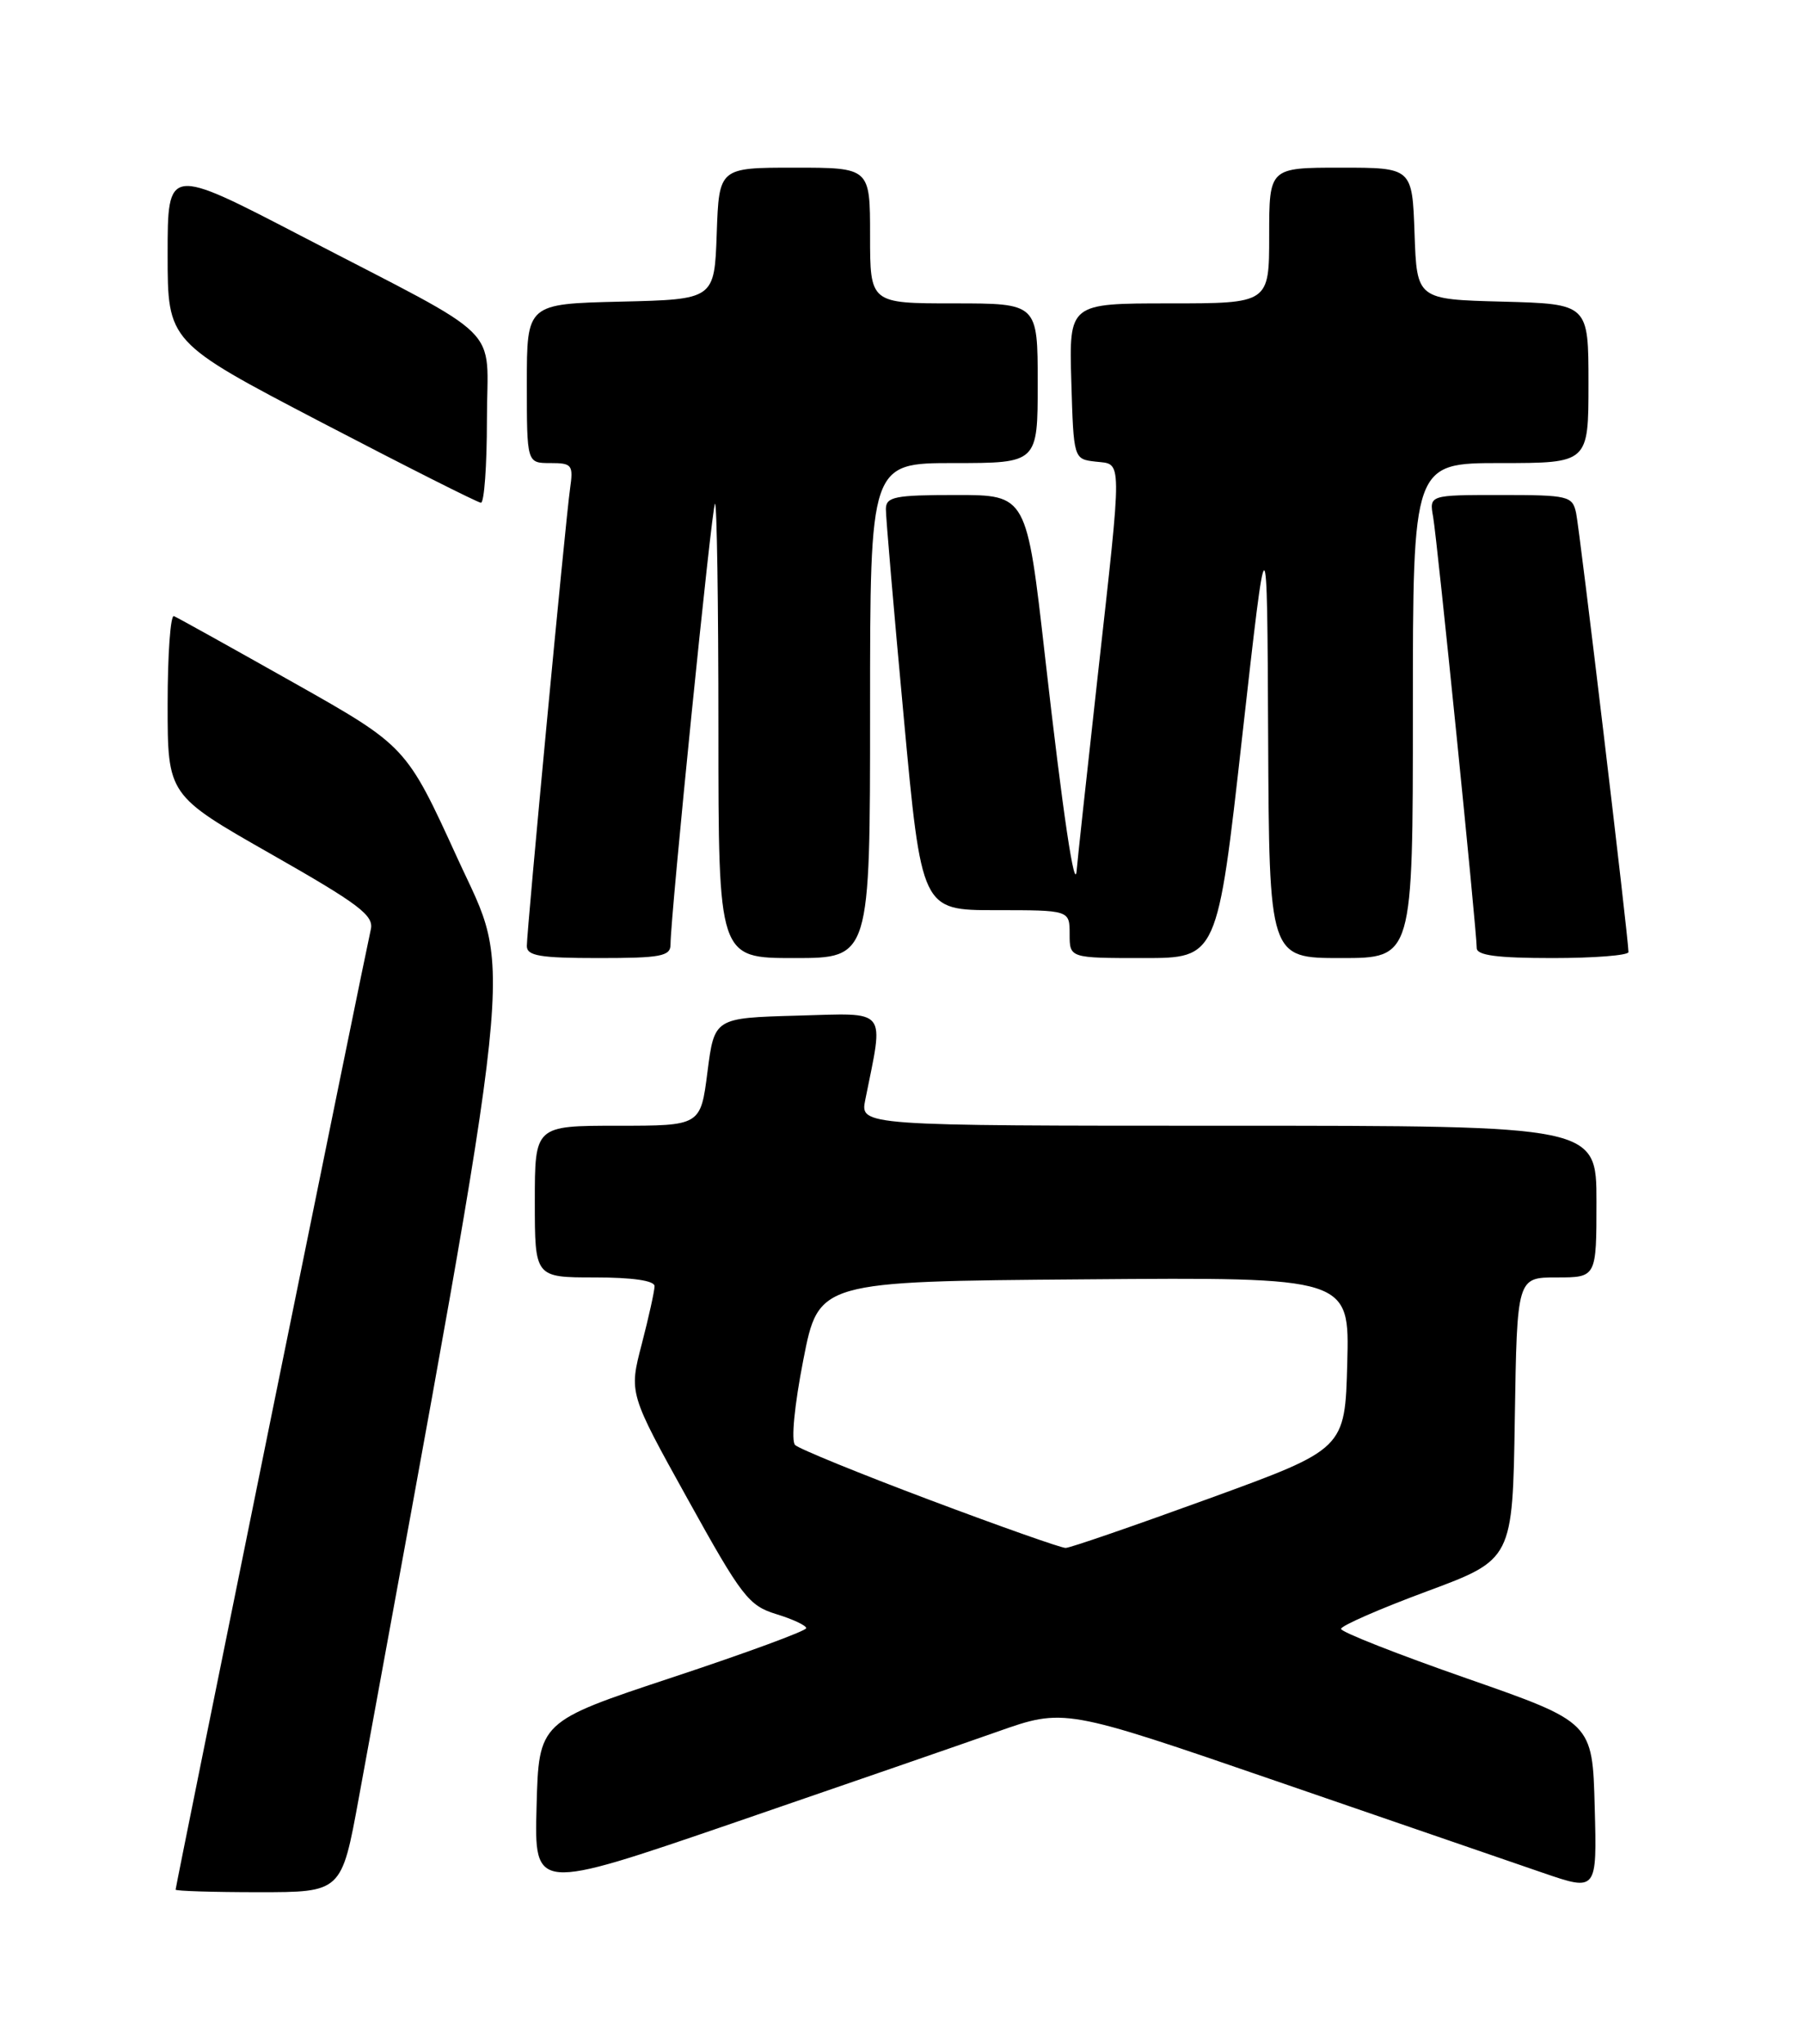 <?xml version="1.0" encoding="UTF-8" standalone="no"?>
<!DOCTYPE svg PUBLIC "-//W3C//DTD SVG 1.1//EN" "http://www.w3.org/Graphics/SVG/1.1/DTD/svg11.dtd" >
<svg xmlns="http://www.w3.org/2000/svg" xmlns:xlink="http://www.w3.org/1999/xlink" version="1.1" viewBox="0 0 226 256">
 <g >
 <path fill="currentColor"
d=" M 44.94 225.25 C 65.02 115.56 64.27 122.71 57.30 107.48 C 50.89 93.46 50.89 93.46 36.74 85.48 C 28.95 81.09 22.23 77.35 21.79 77.17 C 21.36 76.98 21.00 81.96 21.00 88.22 C 21.00 99.60 21.00 99.60 33.97 106.98 C 45.04 113.28 46.87 114.67 46.45 116.43 C 45.84 119.01 22.00 236.24 22.00 236.68 C 22.00 236.85 26.68 237.00 32.39 237.00 C 42.79 237.00 42.79 237.00 44.94 225.25 Z  M 124.91 216.91 C 133.32 213.94 133.32 213.94 159.91 223.09 C 174.53 228.12 189.55 233.29 193.28 234.57 C 200.07 236.90 200.07 236.90 199.78 226.31 C 199.50 215.72 199.50 215.72 183.75 210.22 C 175.09 207.20 168.00 204.41 168.00 204.02 C 168.00 203.63 172.84 201.51 178.75 199.32 C 189.50 195.33 189.50 195.33 189.77 177.66 C 190.05 160.00 190.05 160.00 195.02 160.00 C 200.00 160.00 200.00 160.00 200.00 150.50 C 200.00 141.00 200.00 141.00 153.88 141.00 C 107.75 141.00 107.75 141.00 108.40 137.75 C 110.74 126.09 111.39 126.90 99.88 127.21 C 89.50 127.50 89.50 127.50 88.63 134.25 C 87.77 141.00 87.77 141.00 77.38 141.00 C 67.00 141.00 67.00 141.00 67.00 150.50 C 67.00 160.00 67.00 160.00 74.50 160.00 C 79.23 160.00 82.00 160.40 82.00 161.09 C 82.00 161.68 81.28 164.95 80.40 168.34 C 78.79 174.50 78.79 174.50 86.15 187.76 C 92.92 199.98 93.79 201.11 97.25 202.17 C 99.31 202.80 101.00 203.59 101.00 203.93 C 101.00 204.27 93.46 207.04 84.25 210.09 C 67.50 215.64 67.50 215.64 67.22 226.26 C 66.93 236.88 66.93 236.88 91.72 228.38 C 105.35 223.70 120.28 218.54 124.91 216.91 Z  M 84.00 118.31 C 84.00 114.69 89.16 63.50 89.57 63.10 C 89.81 62.86 90.00 75.57 90.00 91.33 C 90.00 120.00 90.00 120.00 99.50 120.00 C 109.00 120.00 109.00 120.00 109.00 89.00 C 109.00 58.00 109.00 58.00 119.50 58.00 C 130.00 58.00 130.00 58.00 130.00 48.00 C 130.00 38.00 130.00 38.00 119.50 38.00 C 109.00 38.00 109.00 38.00 109.00 29.50 C 109.00 21.00 109.00 21.00 99.54 21.00 C 90.08 21.00 90.08 21.00 89.79 29.25 C 89.50 37.50 89.50 37.50 77.75 37.78 C 66.00 38.06 66.00 38.06 66.00 48.03 C 66.00 58.00 66.00 58.00 68.94 58.00 C 71.68 58.00 71.84 58.22 71.41 61.25 C 70.83 65.35 66.00 116.46 66.00 118.49 C 66.00 119.72 67.65 120.00 75.00 120.00 C 82.77 120.00 84.00 119.77 84.00 118.31 Z  M 155.62 92.25 C 158.74 64.50 158.74 64.50 158.87 92.25 C 159.00 120.00 159.00 120.00 168.00 120.00 C 177.00 120.00 177.00 120.00 177.00 89.00 C 177.00 58.00 177.00 58.00 188.00 58.00 C 199.00 58.00 199.00 58.00 199.00 48.03 C 199.00 38.07 199.00 38.07 188.25 37.78 C 177.50 37.50 177.50 37.50 177.21 29.25 C 176.92 21.00 176.92 21.00 167.96 21.00 C 159.00 21.00 159.00 21.00 159.00 29.50 C 159.00 38.00 159.00 38.00 146.46 38.00 C 133.93 38.00 133.93 38.00 134.21 47.75 C 134.50 57.50 134.50 57.50 137.25 57.82 C 140.64 58.21 140.63 56.71 137.49 84.94 C 136.12 97.28 134.95 108.08 134.89 108.94 C 134.67 112.12 133.15 101.92 130.92 82.25 C 128.62 62.00 128.62 62.00 119.81 62.00 C 112.09 62.00 111.00 62.22 110.98 63.75 C 110.97 64.71 111.97 76.41 113.21 89.75 C 115.45 114.00 115.45 114.00 124.73 114.00 C 134.00 114.00 134.00 114.00 134.00 117.00 C 134.00 120.00 134.00 120.00 143.25 120.00 C 152.51 120.00 152.51 120.00 155.62 92.25 Z  M 204.01 119.25 C 204.02 117.63 197.90 66.36 197.45 64.25 C 196.99 62.12 196.48 62.00 188.01 62.00 C 179.05 62.00 179.05 62.00 179.54 64.75 C 180.05 67.62 185.00 116.57 185.00 118.75 C 185.00 119.66 187.57 120.00 194.50 120.00 C 199.72 120.00 204.00 119.66 204.01 119.25 Z  M 61.00 52.58 C 61.00 40.37 63.72 43.06 37.75 29.56 C 21.00 20.86 21.00 20.86 21.00 31.85 C 21.00 42.84 21.00 42.84 40.25 52.89 C 50.84 58.41 59.84 62.95 60.25 62.97 C 60.66 62.98 61.00 58.31 61.00 52.58 Z  M 116.50 187.88 C 107.70 184.57 100.10 181.47 99.61 180.99 C 99.09 180.48 99.52 176.03 100.64 170.31 C 102.56 160.50 102.56 160.50 135.81 160.24 C 169.07 159.97 169.07 159.97 168.78 170.73 C 168.50 181.49 168.50 181.49 151.50 187.68 C 142.15 191.08 134.05 193.88 133.50 193.88 C 132.95 193.89 125.30 191.19 116.50 187.88 Z "/>
</g>
</svg>